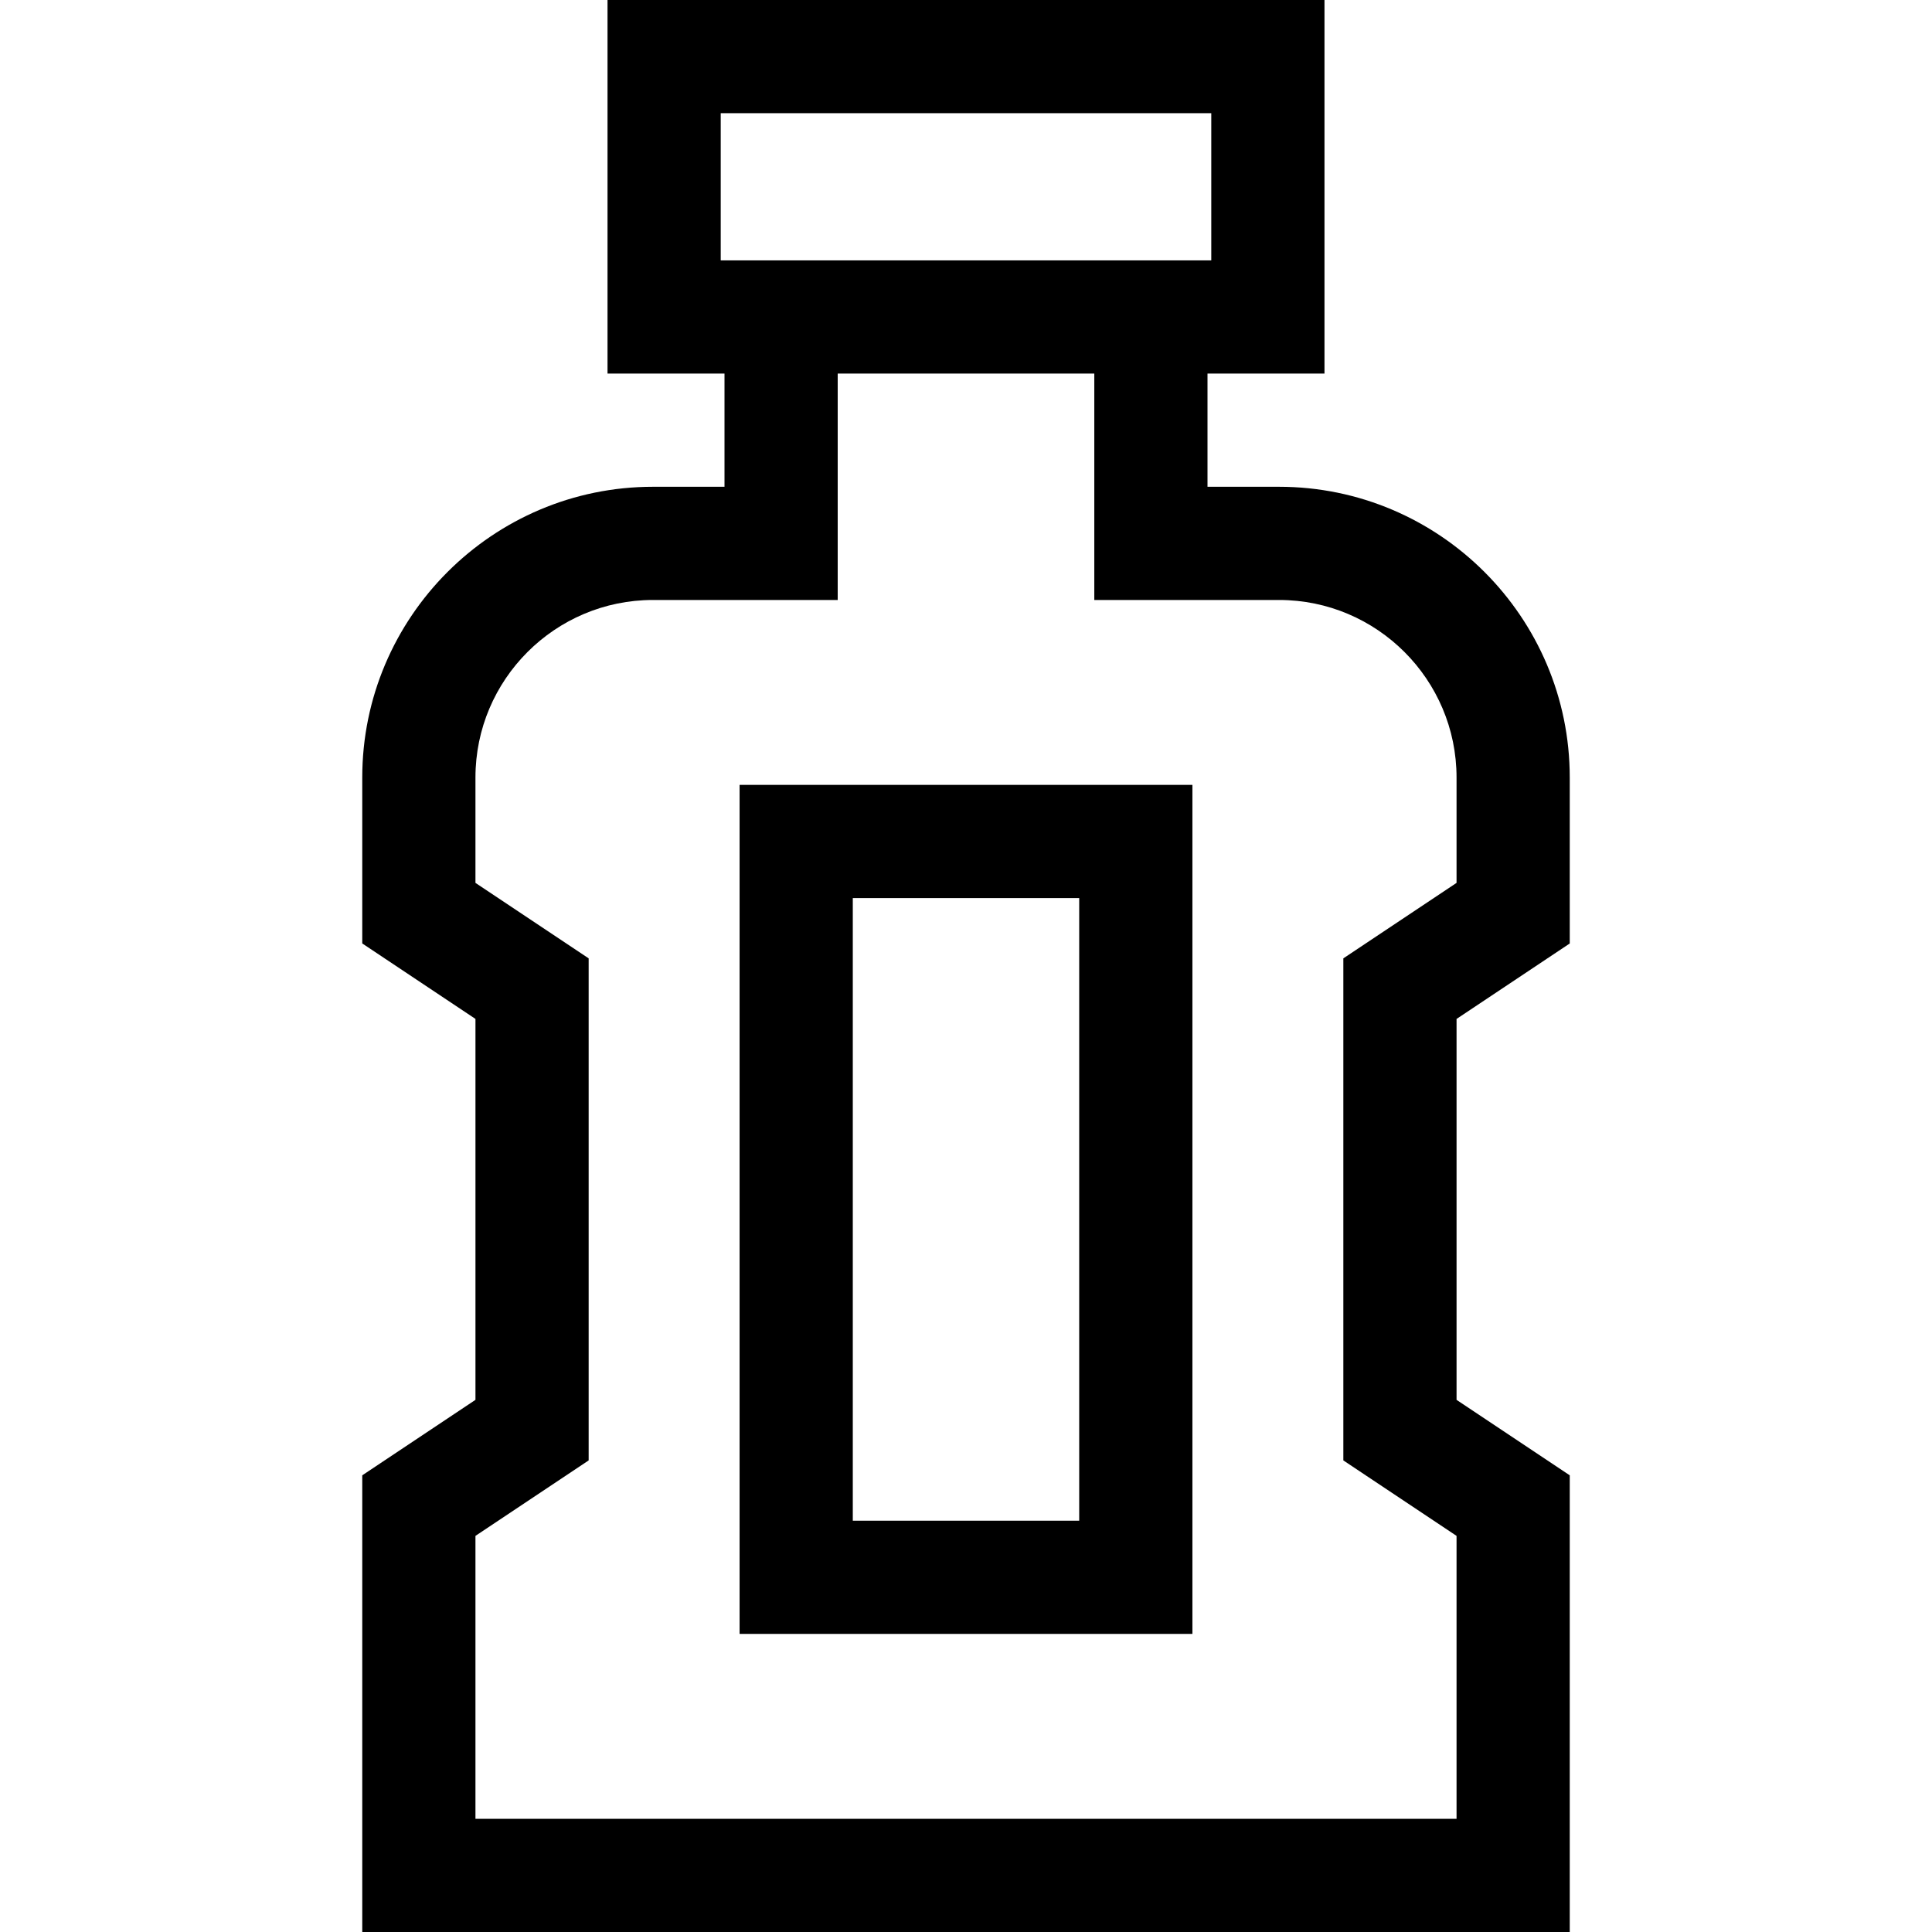 <svg id="Capa_1" enable-background="new 0 0 512 512" height="512" viewBox="0 0 512 512" width="512" xmlns="http://www.w3.org/2000/svg"><g><path d="m196 433h120v-225h-120zm30-195h60v165h-60z"/><path d="m416 250.027v-43.985c0-42.481-34.561-77.042-77.042-77.042h-18.958v-30h31v-99h-190v99h31v30h-18.958c-42.481 0-77.042 34.561-77.042 77.042v43.985l30 20v100.945l-30 20v121.028h320v-121.027l-30-20v-100.946zm-225-220.027h130v39h-130zm195 377.027v74.973h-260v-74.973l30-20v-133.054l-30-20v-27.931c0-25.939 21.103-47.042 47.042-47.042h48.958v-60h68v60h48.958c25.939 0 47.042 21.103 47.042 47.042v27.931l-30 20v133.055z"/></g></svg>